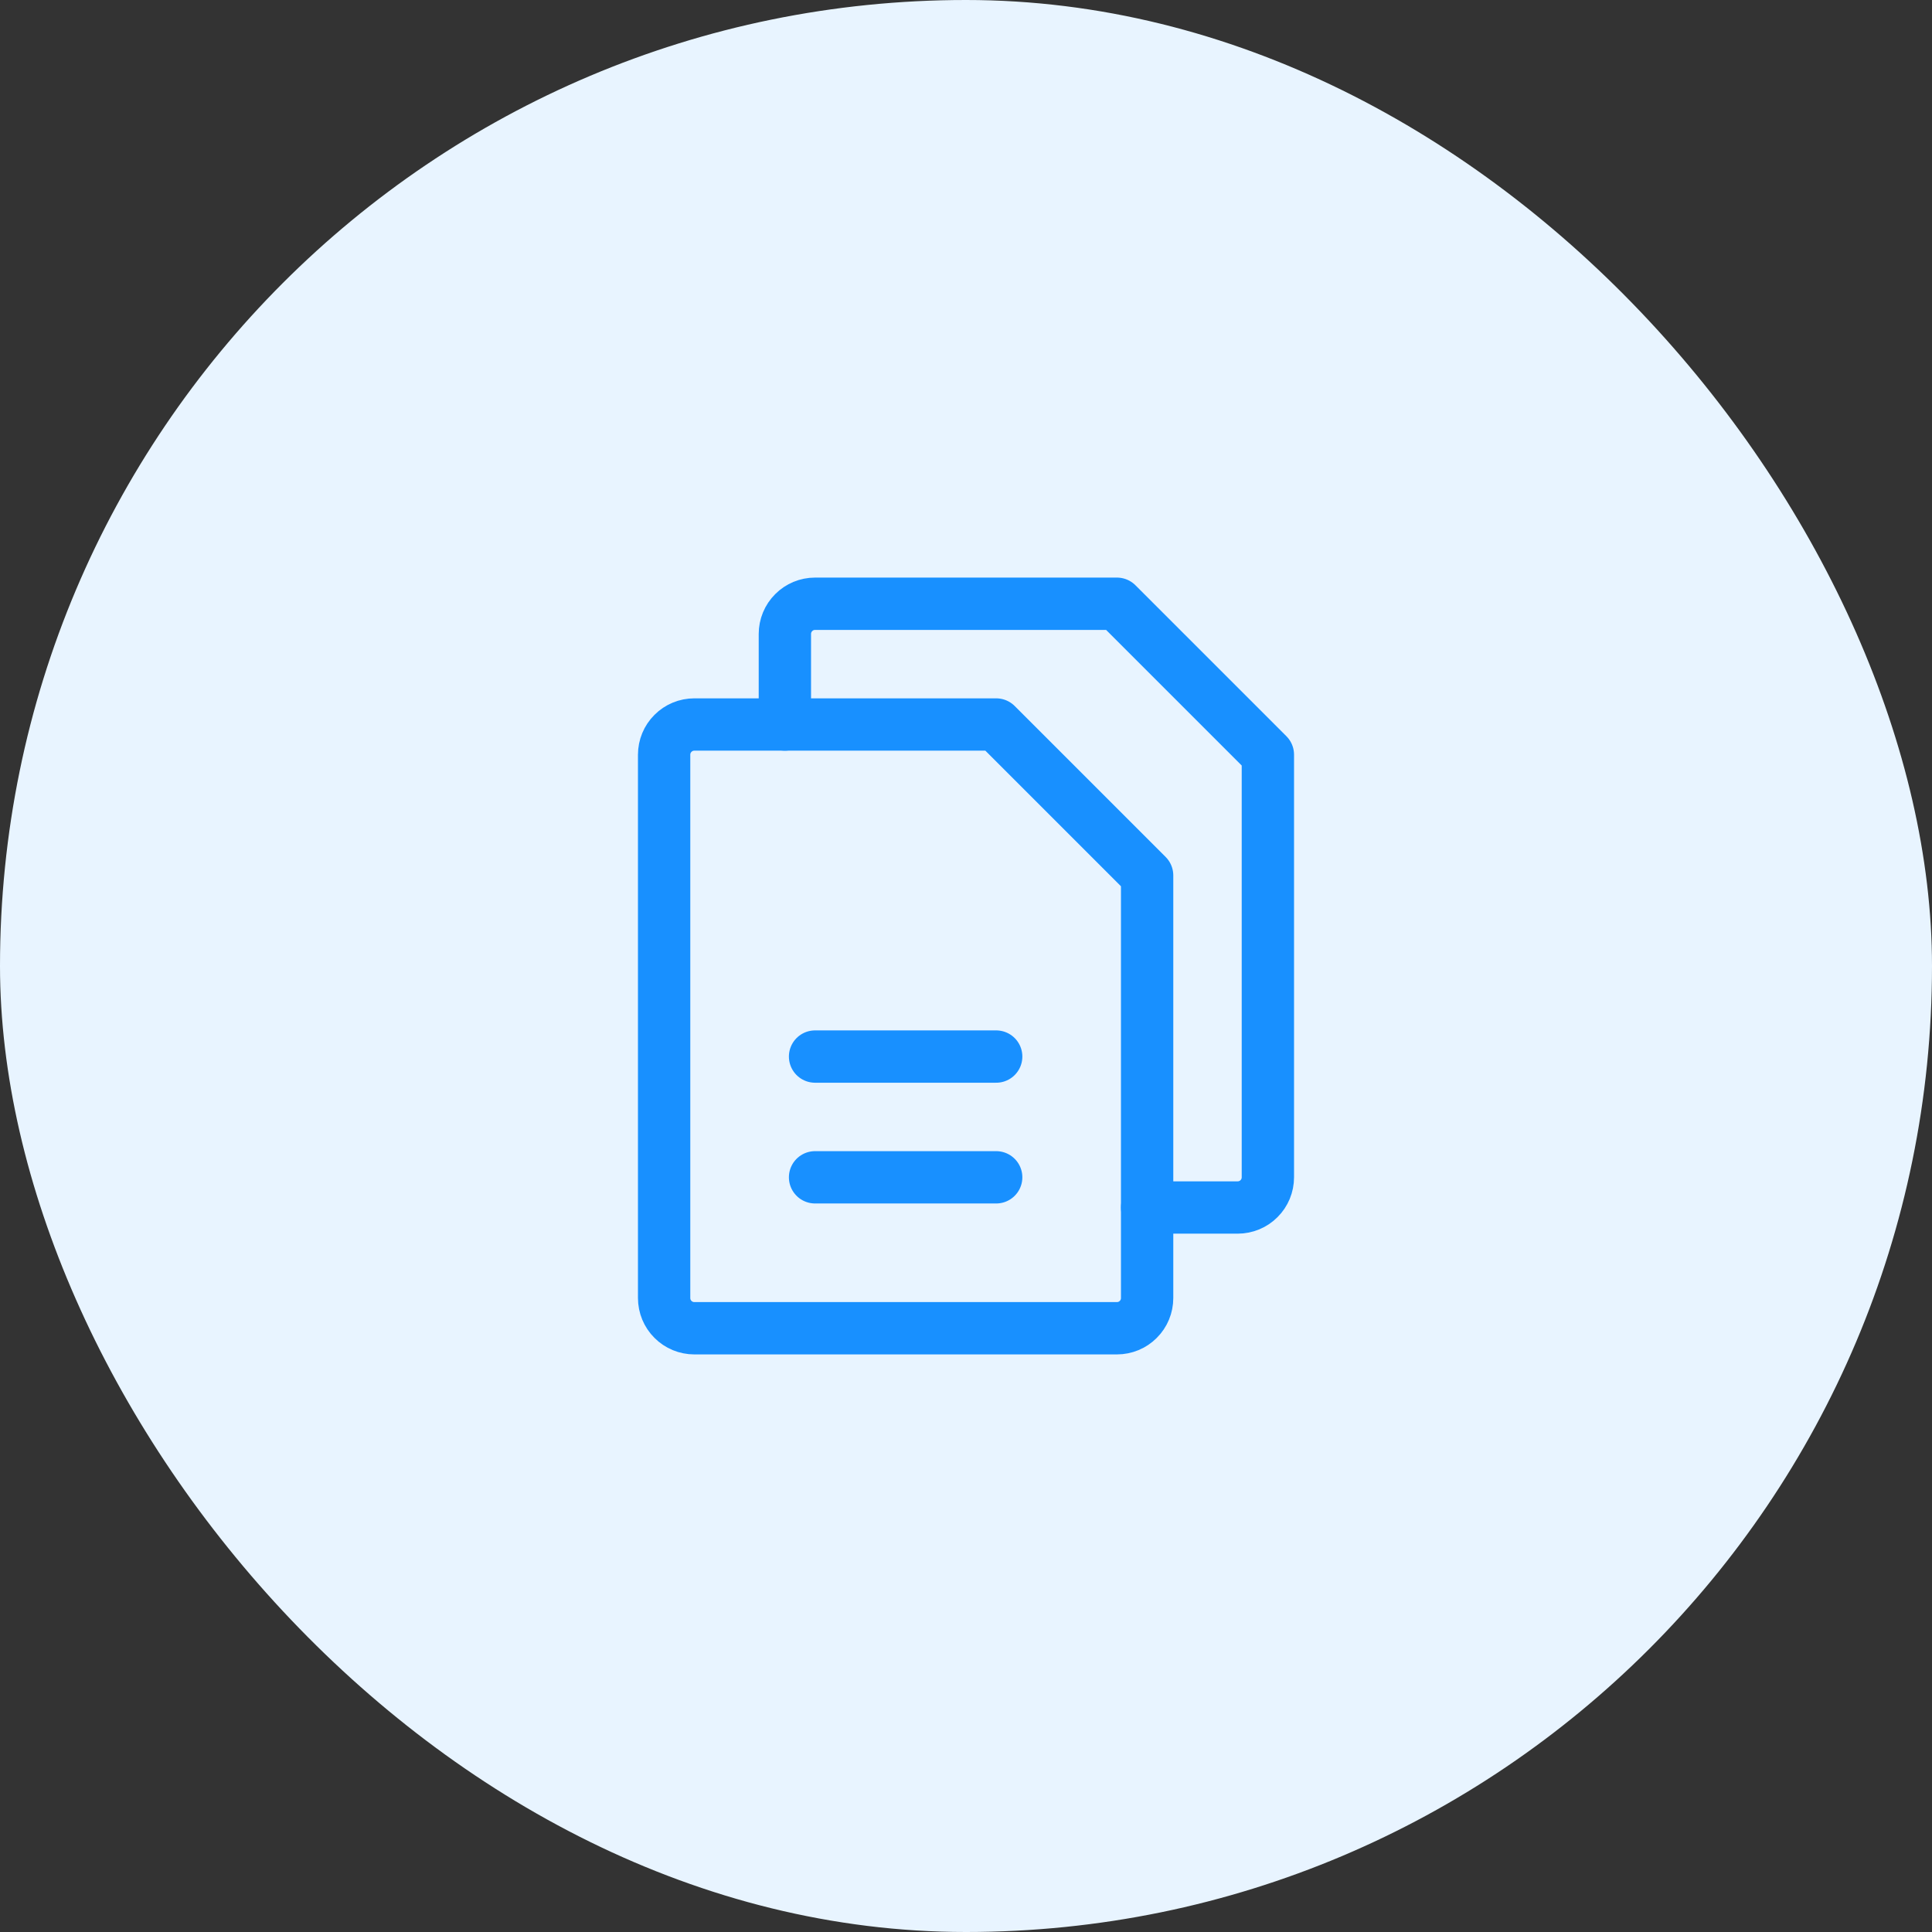 <svg width="48" height="48" viewBox="0 0 48 48" fill="none" xmlns="http://www.w3.org/2000/svg">
    <rect x="0" y="0" width="48" height="48" fill="#333333" stroke="none"/>
    <rect width="48" height="48" rx="24" fill="#E8F4FF"/>
    <path d="M27.75 33H17.25C17.051 33 16.86 32.921 16.72 32.78C16.579 32.64 16.5 32.449 16.5 32.25V18.75C16.5 18.551 16.579 18.36 16.72 18.22C16.86 18.079 17.051 18 17.25 18H24.75L28.5 21.75V32.25C28.5 32.449 28.421 32.64 28.28 32.78C28.14 32.921 27.949 33 27.75 33Z" stroke="#1890FF" stroke-width="1.3" stroke-linecap="round" stroke-linejoin="round"/>
    <path d="M19.5 18V15.75C19.5 15.551 19.579 15.36 19.72 15.22C19.86 15.079 20.051 15 20.25 15H27.75L31.5 18.75V29.25C31.5 29.449 31.421 29.64 31.28 29.78C31.14 29.921 30.949 30 30.75 30H28.5" stroke="#1890FF" stroke-width="1.3" stroke-linecap="round" stroke-linejoin="round"/>
    <path d="M20.25 26.25H24.75" stroke="#1890FF" stroke-width="1.3" stroke-linecap="round" stroke-linejoin="round"/>
    <path d="M20.25 29.25H24.75" stroke="#1890FF" stroke-width="1.3" stroke-linecap="round" stroke-linejoin="round"/>
</svg>

